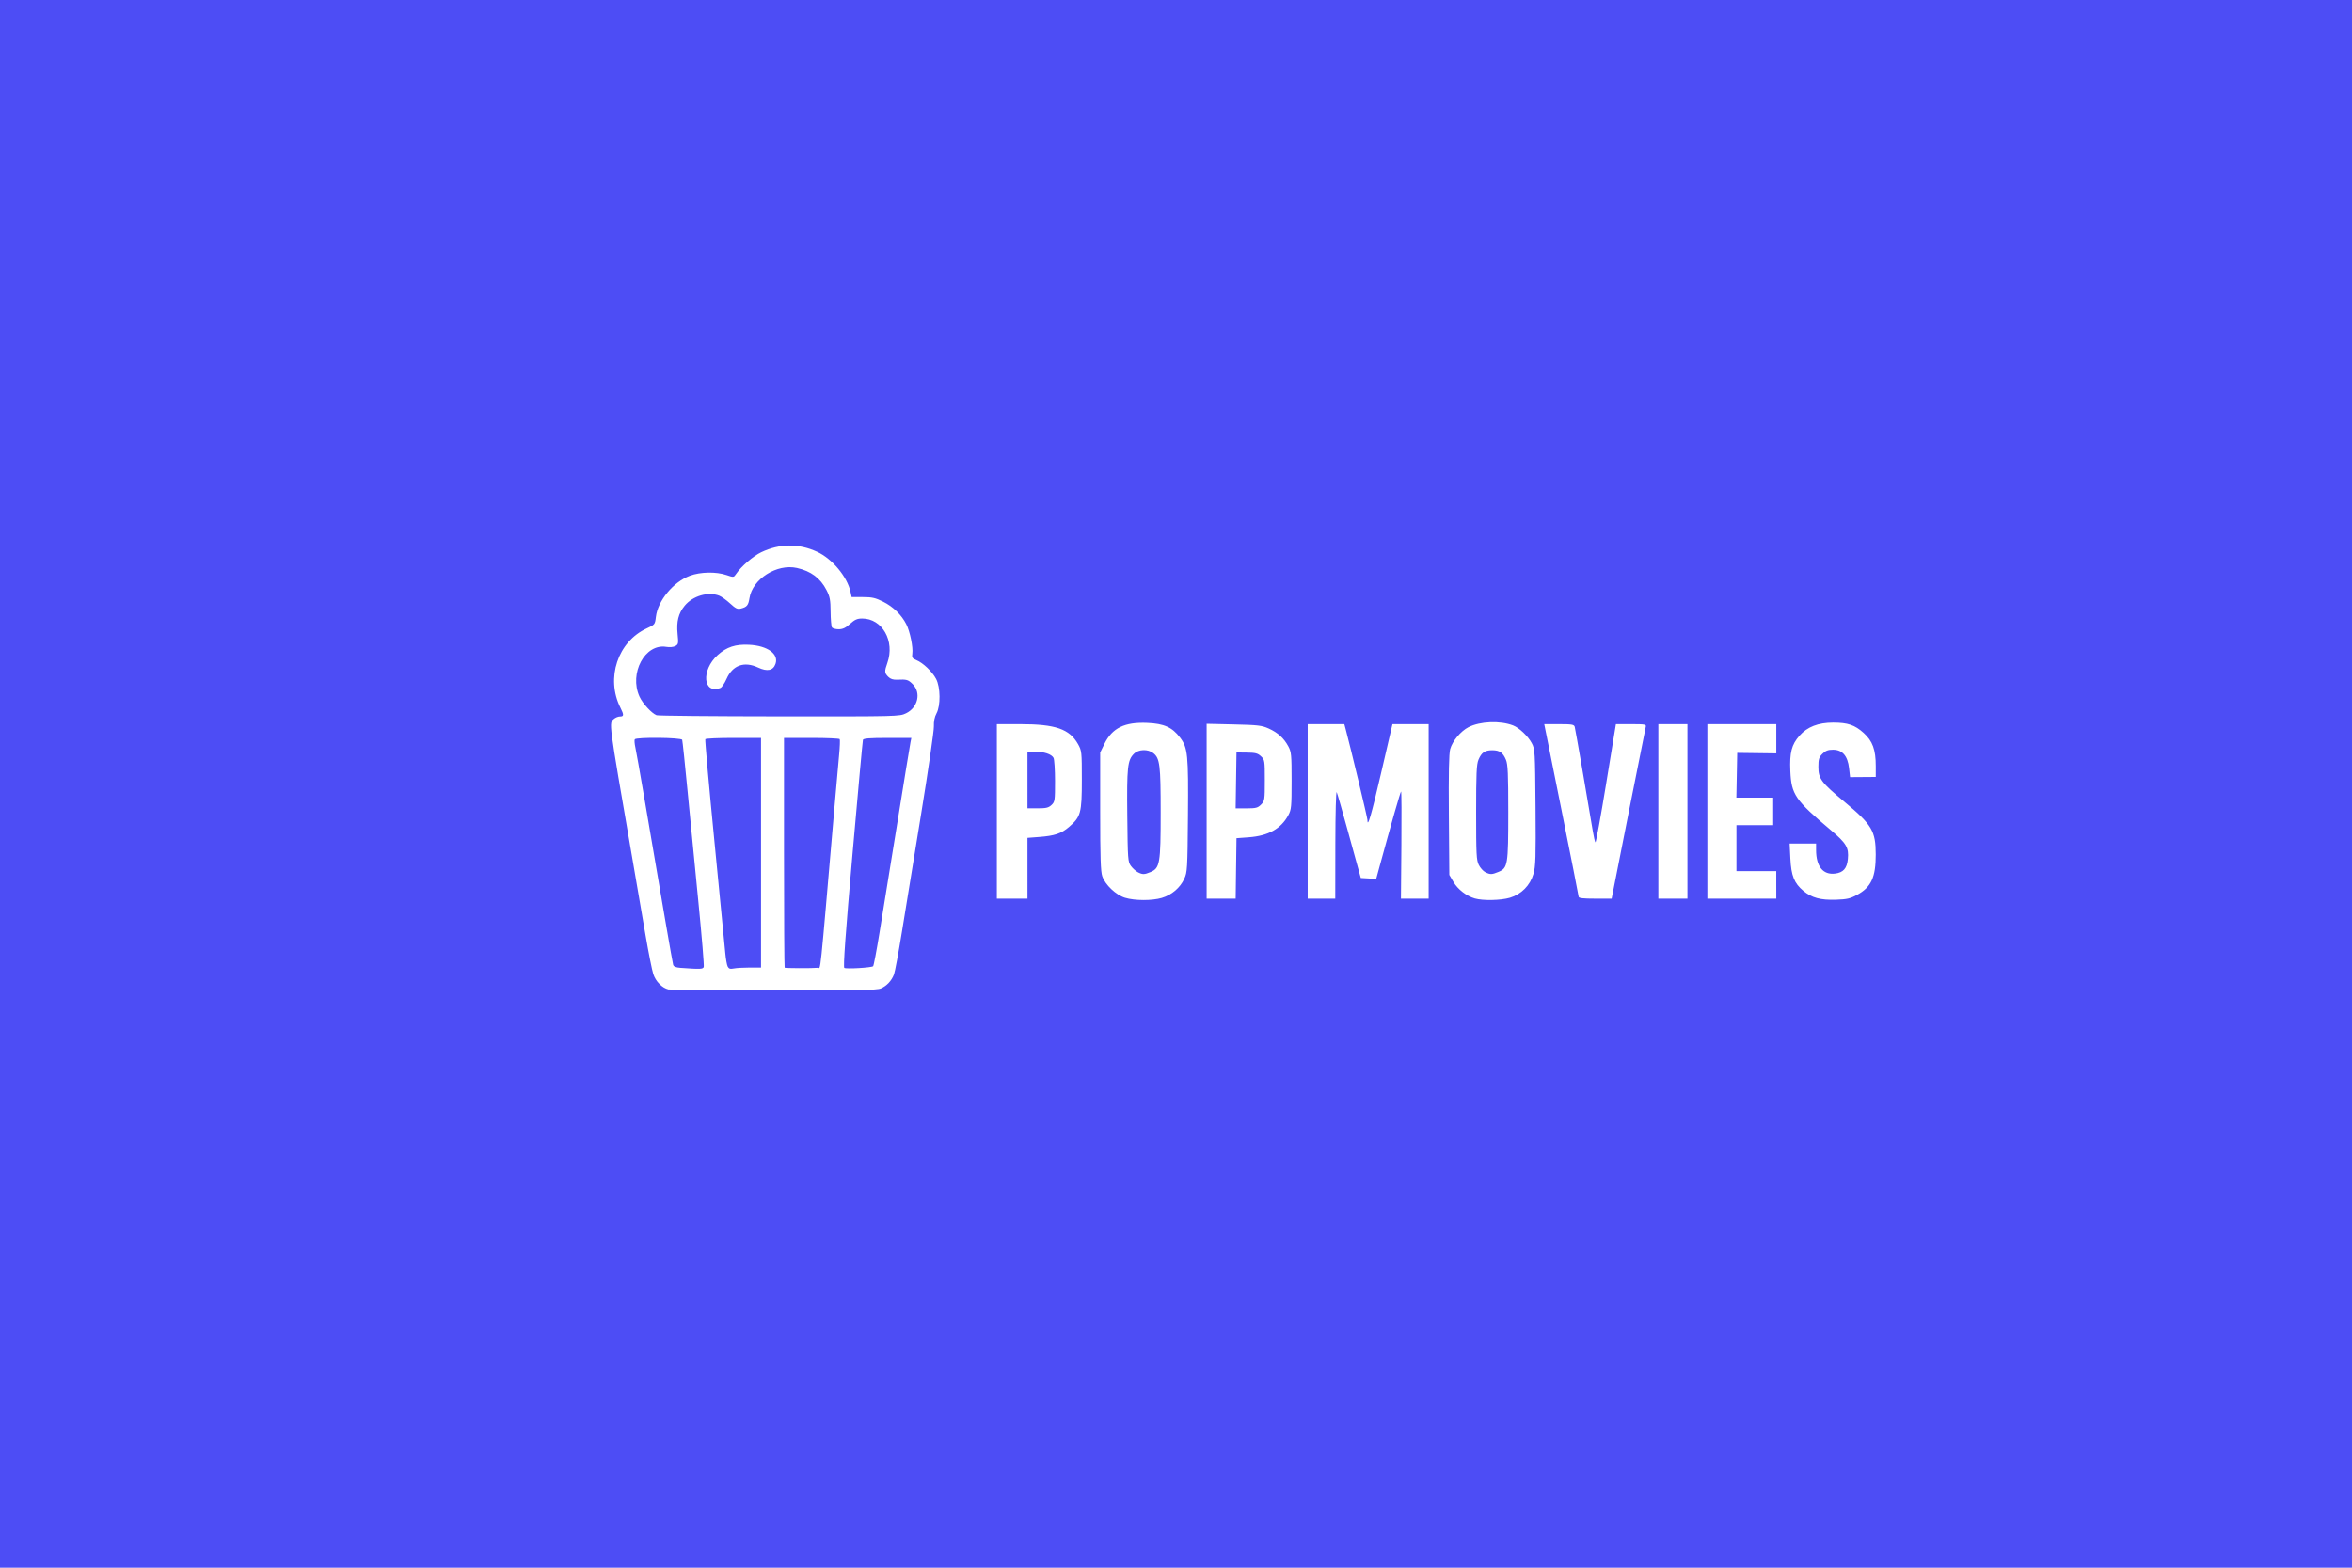 <?xml version="1.0" encoding="UTF-8" standalone="no"?>
<!-- Created with Inkscape (http://www.inkscape.org/) -->

<svg
   width="280.761mm"
   height="187.174mm"
   viewBox="0 0 280.761 187.174"
   version="1.1"
   id="svg1"
   xml:space="preserve"
   xmlns="http://www.w3.org/2000/svg"
   xmlns:svg="http://www.w3.org/2000/svg"><defs
     id="defs1" /><g
     id="layer1"
     transform="translate(29.852,-154.741)"><path
       style="fill:#4d4df5;fill-opacity:1"
       d="M -29.852,248.328 V 154.741 H 110.528 250.909 v 93.587 93.587 H 110.528 -29.852 Z m 105.154,24.426 c 0.697,-0.297 1.271,-0.911 1.562,-1.669 0.115,-0.302 0.544,-2.605 0.952,-5.118 0.408,-2.513 1.439,-8.847 2.292,-14.075 0.852,-5.228 1.535,-9.916 1.516,-10.419 -0.022,-0.602 0.084,-1.132 0.312,-1.554 0.506,-0.938 0.48,-3.125 -0.05,-4.125 -0.459,-0.867 -1.554,-1.909 -2.354,-2.24 -0.483,-0.2 -0.549,-0.308 -0.479,-0.781 0.109,-0.742 -0.283,-2.648 -0.72,-3.505 -0.572,-1.12 -1.568,-2.09 -2.761,-2.686 -0.931,-0.465 -1.325,-0.555 -2.438,-0.555 h -1.327 l -0.126,-0.594 c -0.384,-1.818 -2.188,-3.985 -4.014,-4.82 -2.198,-1.006 -4.435,-0.986 -6.645,0.06 -0.965,0.457 -2.402,1.695 -3.002,2.589 -0.288,0.429 -0.298,0.43 -1.159,0.137 -1.225,-0.418 -3.119,-0.382 -4.36,0.083 -1.984,0.742 -3.833,2.979 -4.062,4.914 -0.107,0.901 -0.127,0.927 -1.083,1.365 -3.467,1.587 -4.921,5.951 -3.155,9.467 0.439,0.874 0.429,1.058 -0.056,1.058 -0.218,0 -0.547,0.136 -0.731,0.303 -0.586,0.531 -0.66,-0.028 2.129,16.148 0.563,3.267 1.313,7.627 1.665,9.688 0.352,2.061 0.767,4.139 0.922,4.618 0.283,0.876 1.042,1.646 1.804,1.831 0.201,0.049 5.859,0.098 12.572,0.11 9.969,0.017 12.315,-0.025 12.795,-0.229 z m -23.942,-2.456 c -0.532,-0.039 -0.796,-0.151 -0.859,-0.366 -0.083,-0.283 -1.331,-7.506 -3.496,-20.234 -0.462,-2.714 -0.918,-5.29 -1.015,-5.724 -0.097,-0.434 -0.128,-0.866 -0.07,-0.96 0.169,-0.274 5.562,-0.219 5.66,0.058 0.044,0.126 0.332,2.861 0.639,6.078 0.307,3.217 0.891,9.208 1.298,13.313 0.407,4.105 0.694,7.584 0.637,7.731 -0.102,0.266 -0.398,0.277 -2.794,0.103 z m 5.653,-0.153 c -0.096,-0.187 -0.226,-0.915 -0.288,-1.619 -0.063,-0.704 -0.646,-6.702 -1.296,-13.329 -0.65,-6.627 -1.14,-12.117 -1.089,-12.201 0.052,-0.084 1.57,-0.152 3.373,-0.152 h 3.279 v 13.709 13.709 h -1.348 c -0.741,0 -1.598,0.05 -1.902,0.111 -0.427,0.086 -0.594,0.033 -0.729,-0.228 z m 6.798,0.133 c -0.042,-0.042 -0.076,-6.232 -0.076,-13.755 v -13.679 h 3.279 c 1.804,0 3.321,0.067 3.371,0.148 0.05,0.082 0.018,0.925 -0.072,1.874 -0.09,0.949 -0.33,3.658 -0.534,6.021 -1.844,21.376 -1.637,19.368 -2.003,19.405 -0.673,0.068 -3.895,0.056 -3.965,-0.014 z m 7.123,0.023 c -0.143,-0.092 0.137,-3.993 0.975,-13.564 0.647,-7.389 1.208,-13.538 1.248,-13.663 0.054,-0.17 0.803,-0.228 2.925,-0.228 h 2.853 l -0.1,0.503 c -0.055,0.276 -0.305,1.778 -0.555,3.336 -0.25,1.558 -0.702,4.355 -1.004,6.215 -0.302,1.86 -0.762,4.698 -1.023,6.306 -0.26,1.609 -0.76,4.692 -1.111,6.853 -0.351,2.16 -0.696,3.981 -0.767,4.046 -0.192,0.175 -3.207,0.349 -3.441,0.198 z M 48.523,240.135 c -0.598,-0.237 -1.664,-1.399 -2.039,-2.222 -1.269,-2.787 0.661,-6.369 3.2,-5.94 0.394,0.067 0.847,0.026 1.076,-0.097 0.367,-0.197 0.387,-0.302 0.272,-1.448 -0.148,-1.474 0.1,-2.461 0.847,-3.367 0.97,-1.176 2.786,-1.709 4.11,-1.206 0.277,0.105 0.864,0.524 1.305,0.93 0.663,0.611 0.886,0.718 1.29,0.616 0.723,-0.181 0.895,-0.389 1.027,-1.241 0.356,-2.286 3.274,-4.143 5.668,-3.606 1.672,0.375 2.795,1.213 3.525,2.631 0.411,0.799 0.483,1.176 0.494,2.581 0.007,0.905 0.079,1.748 0.16,1.874 0.081,0.126 0.442,0.228 0.8,0.228 0.489,0 0.83,-0.16 1.361,-0.64 0.563,-0.509 0.859,-0.64 1.446,-0.64 2.404,0 3.93,2.689 3.008,5.301 -0.359,1.017 -0.347,1.207 0.104,1.658 0.262,0.262 0.585,0.369 1.051,0.348 1.169,-0.053 1.328,-0.008 1.875,0.539 1.023,1.023 0.618,2.783 -0.798,3.468 -0.787,0.381 -0.921,0.384 -15.131,0.371 -7.885,-0.007 -14.478,-0.069 -14.651,-0.138 z m 7.624,-3.256 c 0.166,-0.064 0.494,-0.55 0.729,-1.082 0.723,-1.634 2.107,-2.132 3.768,-1.354 1.095,0.513 1.794,0.366 2.076,-0.435 0.416,-1.184 -0.949,-2.174 -3.155,-2.287 -1.614,-0.083 -2.675,0.266 -3.747,1.232 -1.998,1.801 -1.753,4.724 0.329,3.925 z m 52.705,25.059 c 1.174,-0.349 2.165,-1.195 2.666,-2.277 0.36,-0.778 0.384,-1.184 0.437,-7.46 0.063,-7.405 -0.016,-8.183 -0.947,-9.405 -0.932,-1.223 -1.905,-1.66 -3.896,-1.747 -2.712,-0.119 -4.194,0.604 -5.126,2.501 l -0.507,1.033 v 7.037 c 0,5.513 0.055,7.192 0.252,7.751 0.361,1.023 1.633,2.225 2.704,2.554 1.167,0.358 3.236,0.365 4.417,0.015 z m -2.876,-3.057 c -0.242,-0.124 -0.612,-0.458 -0.823,-0.741 -0.366,-0.492 -0.386,-0.764 -0.439,-5.975 -0.06,-5.844 0.027,-6.658 0.791,-7.422 0.552,-0.552 1.667,-0.592 2.315,-0.083 0.783,0.616 0.88,1.402 0.88,7.113 0,6.061 -0.096,6.621 -1.211,7.087 -0.738,0.309 -0.95,0.312 -1.514,0.022 z m 44.411,3.044 c 1.362,-0.404 2.412,-1.468 2.813,-2.847 0.259,-0.89 0.292,-1.971 0.246,-7.947 -0.052,-6.715 -0.066,-6.938 -0.454,-7.665 -0.449,-0.838 -1.494,-1.831 -2.225,-2.112 -1.55,-0.597 -3.93,-0.502 -5.329,0.211 -0.919,0.469 -1.915,1.663 -2.179,2.611 -0.151,0.544 -0.198,2.858 -0.159,7.898 l 0.055,7.129 0.492,0.837 c 0.524,0.891 1.546,1.68 2.55,1.97 0.972,0.28 3.107,0.236 4.189,-0.085 z m -2.936,-3.047 c -0.251,-0.126 -0.601,-0.515 -0.777,-0.866 -0.284,-0.565 -0.32,-1.272 -0.32,-6.264 -2.3e-4,-4.606 0.05,-5.746 0.276,-6.287 0.364,-0.87 0.757,-1.144 1.643,-1.144 0.887,0 1.28,0.274 1.643,1.144 0.226,0.541 0.276,1.678 0.276,6.248 0,6.317 -0.058,6.668 -1.176,7.135 -0.776,0.324 -0.977,0.328 -1.566,0.034 z m 44.385,2.702 c 1.682,-0.916 2.228,-2.101 2.222,-4.822 -0.006,-2.799 -0.45,-3.548 -3.708,-6.26 -2.807,-2.336 -3.142,-2.785 -3.142,-4.201 0,-0.914 0.071,-1.14 0.486,-1.555 0.375,-0.375 0.665,-0.486 1.267,-0.486 1.109,0 1.746,0.733 1.912,2.2 l 0.121,1.071 1.533,-0.011 1.533,-0.011 7.7e-4,-1.292 c 0.001,-1.957 -0.381,-3.002 -1.446,-3.96 -1.061,-0.954 -1.894,-1.237 -3.64,-1.237 -1.785,0 -3.095,0.509 -4.022,1.563 -0.945,1.073 -1.189,2.019 -1.092,4.233 0.122,2.791 0.583,3.463 4.828,7.039 1.863,1.57 2.17,2.09 2.04,3.45 -0.108,1.126 -0.544,1.622 -1.53,1.742 -1.435,0.176 -2.262,-0.852 -2.265,-2.811 l -0.001,-0.777 h -1.578 -1.578 l 0.087,1.782 c 0.101,2.067 0.463,2.967 1.556,3.873 0.998,0.827 2.058,1.113 3.89,1.052 1.31,-0.044 1.706,-0.135 2.527,-0.582 z m -99.038,-3.173 v -3.63 l 1.417,-0.108 c 1.822,-0.139 2.624,-0.408 3.53,-1.184 1.419,-1.214 1.543,-1.666 1.543,-5.615 0,-3.365 -0.014,-3.498 -0.457,-4.287 -1.012,-1.803 -2.693,-2.384 -6.893,-2.384 h -2.795 v 10.419 10.419 h 1.828 1.828 z m 0,-10.536 v -3.382 h 0.887 c 1.095,0 1.988,0.297 2.225,0.738 0.098,0.184 0.179,1.436 0.179,2.782 0,2.322 -0.022,2.468 -0.423,2.845 -0.347,0.326 -0.642,0.397 -1.645,0.397 h -1.222 z m 24.901,10.556 0.05,-3.61 1.464,-0.109 c 2.342,-0.174 3.849,-1.015 4.722,-2.633 0.364,-0.674 0.395,-0.996 0.395,-4.113 0,-3.117 -0.031,-3.439 -0.395,-4.113 -0.53,-0.982 -1.247,-1.633 -2.347,-2.13 -0.811,-0.366 -1.278,-0.421 -4.158,-0.487 l -3.244,-0.074 v 10.439 10.439 h 1.733 1.733 z m -2.6e-4,-10.51 0.05,-3.336 1.235,0.015 c 1.032,0.012 1.31,0.085 1.691,0.443 0.442,0.415 0.456,0.503 0.456,2.873 0,2.351 -0.017,2.461 -0.449,2.893 -0.392,0.392 -0.613,0.449 -1.741,0.449 h -1.292 z m 11.852,7.586 c 0.007,-3.752 0.078,-6.379 0.167,-6.169 0.085,0.201 0.663,2.216 1.285,4.478 0.622,2.262 1.233,4.483 1.359,4.935 l 0.229,0.823 0.918,0.054 0.918,0.054 0.363,-1.334 c 1.486,-5.457 2.531,-9.102 2.608,-9.102 0.05,-2.1e-4 0.067,2.879 0.037,6.397 l -0.054,6.398 h 1.654 1.654 v -10.419 -10.419 h -2.16 -2.16 l -1.358,5.848 c -1.185,5.103 -1.632,6.628 -1.632,5.568 0,-0.24 -2.011,-8.625 -2.573,-10.73 l -0.183,-0.685 h -2.186 -2.186 v 10.419 10.419 h 1.645 1.645 z m 34.977,-3.566 c 1.098,-5.554 2.033,-10.241 2.078,-10.417 0.073,-0.289 -0.096,-0.32 -1.741,-0.32 h -1.823 l -1.167,7.121 c -0.642,3.917 -1.218,7.063 -1.28,6.992 -0.062,-0.071 -0.2,-0.664 -0.307,-1.318 -0.564,-3.449 -2.081,-12.199 -2.163,-12.475 -0.082,-0.276 -0.338,-0.32 -1.866,-0.32 h -1.771 l 2.048,10.19 c 1.126,5.605 2.052,10.293 2.058,10.419 0.007,0.168 0.529,0.228 1.975,0.227 l 1.965,-0.002 z m 7.052,-0.318 v -10.419 h -1.736 -1.736 v 10.419 10.419 h 1.736 1.736 z m 10.602,8.774 v -1.645 h -2.376 -2.376 v -2.742 -2.742 h 2.193 2.193 v -1.645 -1.645 h -2.198 -2.198 l 0.051,-2.671 0.051,-2.671 2.331,0.03 2.331,0.03 v -1.746 -1.746 h -4.113 -4.113 v 10.419 10.419 h 4.113 4.113 z"
       id="path1" /></g></svg>
